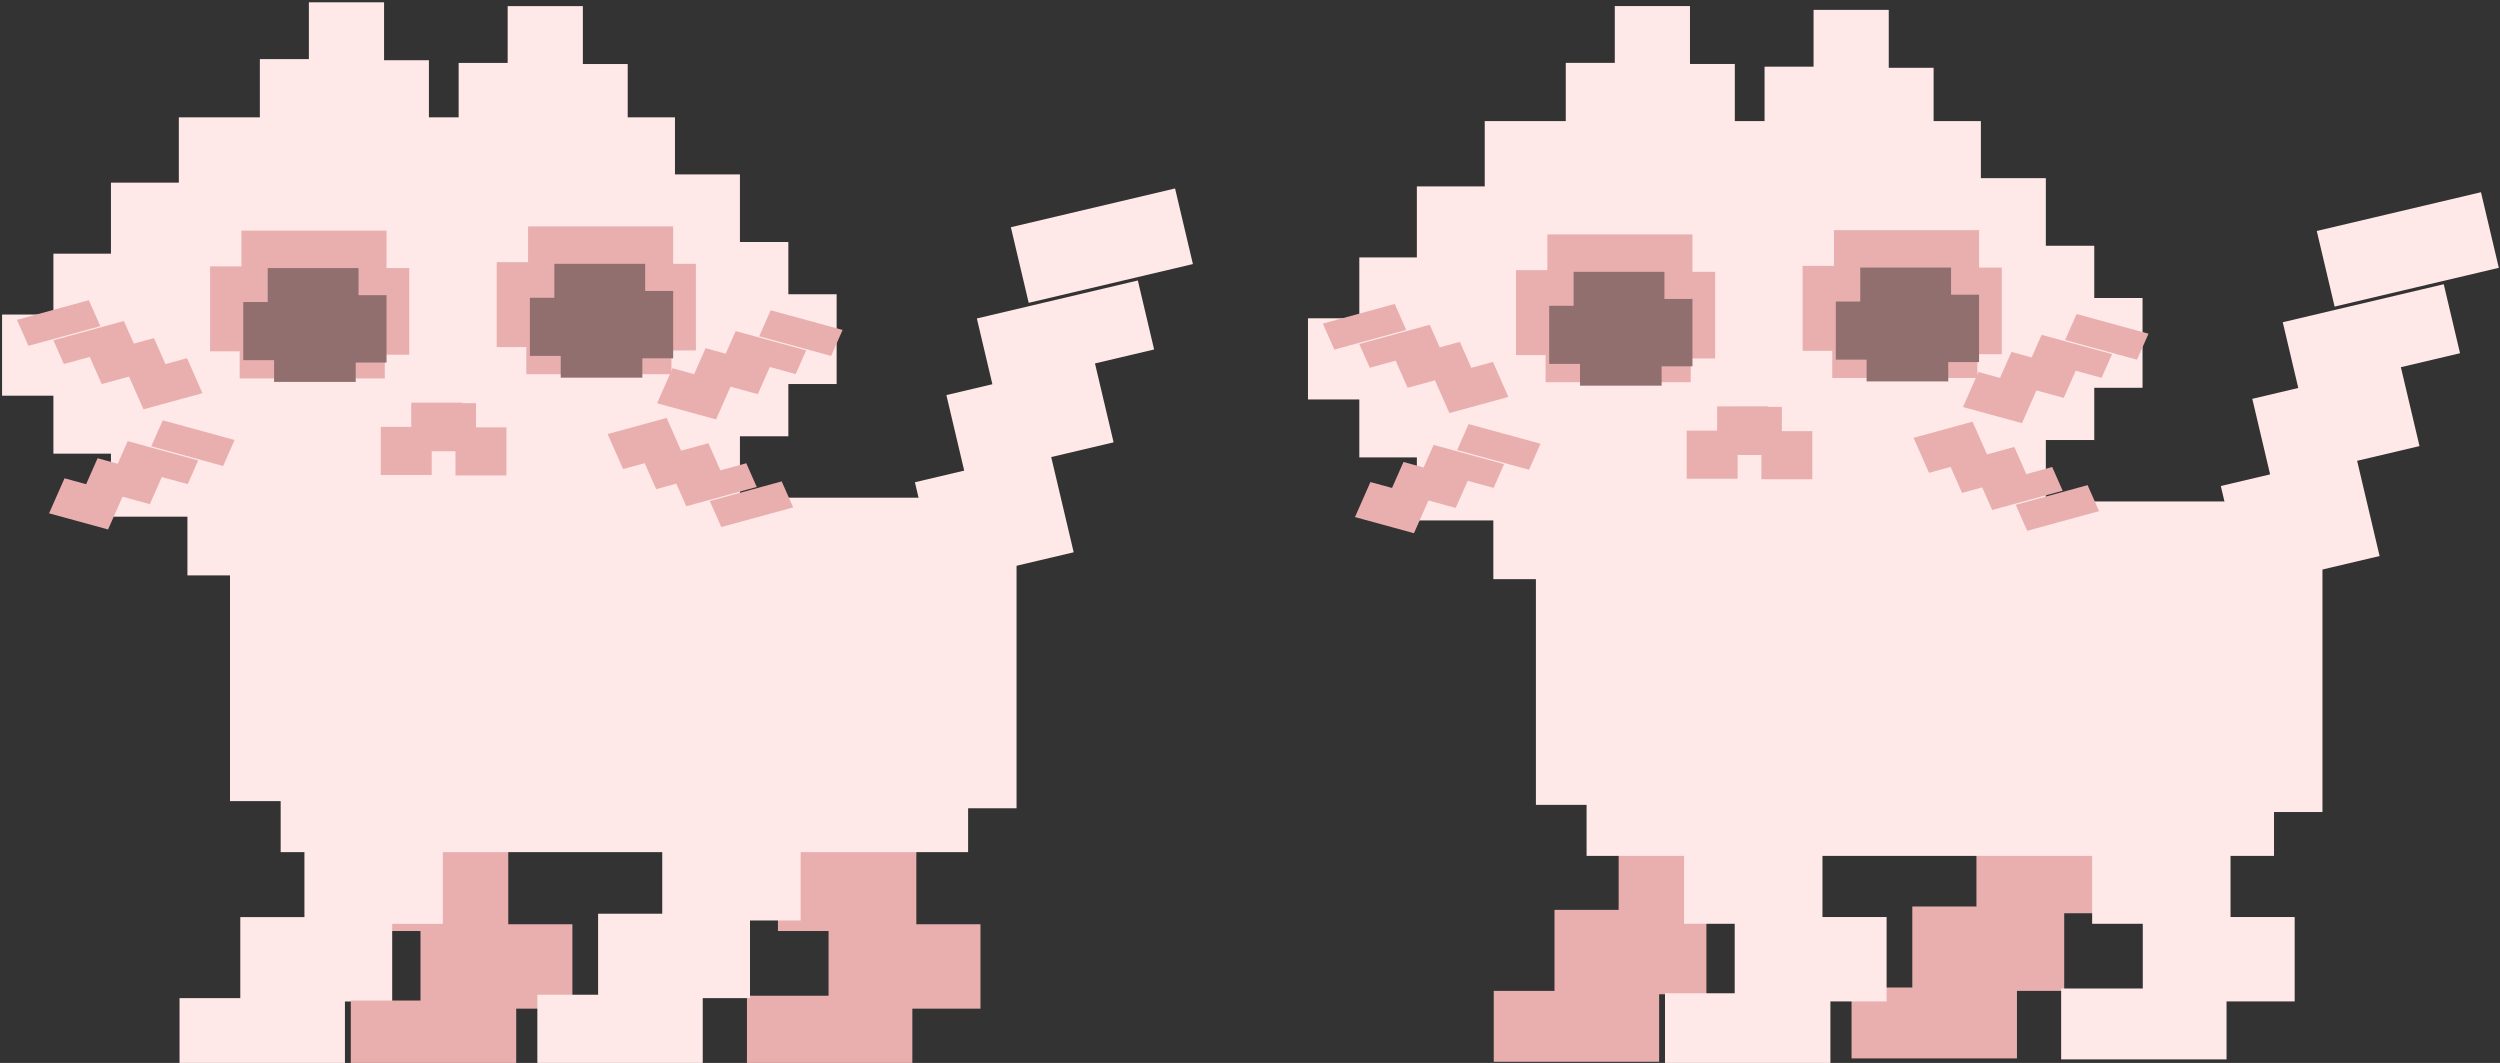 <?xml version="1.0" encoding="UTF-8" standalone="no"?>
<!-- Created with Inkscape (http://www.inkscape.org/) -->

<svg
   xmlns:dc="http://purl.org/dc/elements/1.1/"
   xmlns:cc="http://creativecommons.org/ns#"
   xmlns:rdf="http://www.w3.org/1999/02/22-rdf-syntax-ns#"
   xmlns:svg="http://www.w3.org/2000/svg"
   xmlns="http://www.w3.org/2000/svg"
   xmlns:sodipodi="http://sodipodi.sourceforge.net/DTD/sodipodi-0.dtd"
   xmlns:inkscape="http://www.inkscape.org/namespaces/inkscape"
   width="1058.039"
   height="449.859"
   id="svg2"
   version="1.1"
   inkscape:version="0.48.3.1 r9886"
   sodipodi:docname="pinkcat.svg">
  <rect width="100%" height="100%" fill="#333333" stroke="none"/>
  <defs
     id="defs4" />
  <sodipodi:namedview
     id="base"
     pagecolor="#ffffff"
     bordercolor="#666666"
     borderopacity="1.0"
     inkscape:pageopacity="0.0"
     inkscape:pageshadow="2"
     inkscape:zoom="0.98994949"
     inkscape:cx="589.01192"
     inkscape:cy="207.05455"
     inkscape:document-units="px"
     inkscape:current-layer="layer1"
     showgrid="false"
     fit-margin-top="0"
     fit-margin-left="0"
     fit-margin-right="0"
     fit-margin-bottom="0"
     inkscape:window-width="1366"
     inkscape:window-height="744"
     inkscape:window-x="0"
     inkscape:window-y="24"
     inkscape:window-maximized="1" />
  <g
     inkscape:label="Layer 1"
     inkscape:groupmode="layer"
     id="layer1"
     transform="translate(471.461,-184.432)">
    <g
       id="kitty0"
       inkscape:label="#g3183">
      <rect
         transform="scale(-1,1)"
         y="526.648"
         x="-423.571"
         height="44.286"
         width="58.571"
         id="rect3805-5-3-7"
         style="fill:#e9afaf;fill-opacity:1;fill-rule:nonzero;stroke:#000000;stroke-width:1;stroke-linejoin:bevel;stroke-miterlimit:4;stroke-opacity:0;stroke-dasharray:none" />
      <rect
         transform="scale(-1,1)"
         y="568.076"
         x="-402.143"
         height="35.714"
         width="64.286"
         id="rect3807-8-2-7"
         style="fill:#e9afaf;fill-opacity:1;fill-rule:nonzero;stroke:#000000;stroke-width:1;stroke-linejoin:bevel;stroke-miterlimit:4;stroke-opacity:0;stroke-dasharray:none" />
      <rect
         transform="scale(-1,1)"
         y="602.362"
         x="-382.143"
         height="30"
         width="70"
         id="rect3809-3-8-6"
         style="fill:#e9afaf;fill-opacity:1;fill-rule:nonzero;stroke:#000000;stroke-width:1;stroke-linejoin:bevel;stroke-miterlimit:4;stroke-opacity:0;stroke-dasharray:none" />
      <rect
         transform="scale(-1,1)"
         y="528.076"
         x="-272.143"
         height="44.286"
         width="58.571"
         id="rect3805-5-3-7-3"
         style="fill:#e9afaf;fill-opacity:1;fill-rule:nonzero;stroke:#000000;stroke-width:1;stroke-linejoin:bevel;stroke-miterlimit:4;stroke-opacity:0;stroke-dasharray:none" />
      <rect
         transform="scale(-1,1)"
         y="569.505"
         x="-250.714"
         height="35.714"
         width="64.286"
         id="rect3807-8-2-7-0"
         style="fill:#e9afaf;fill-opacity:1;fill-rule:nonzero;stroke:#000000;stroke-width:1;stroke-linejoin:bevel;stroke-miterlimit:4;stroke-opacity:0;stroke-dasharray:none" />
      <rect
         transform="scale(-1,1)"
         y="603.791"
         x="-230.714"
         height="30"
         width="70"
         id="rect3809-3-8-6-0"
         style="fill:#e9afaf;fill-opacity:1;fill-rule:nonzero;stroke:#000000;stroke-width:1;stroke-linejoin:bevel;stroke-miterlimit:4;stroke-opacity:0;stroke-dasharray:none" />
      <path
         inkscape:connector-curvature="0"
         id="rect2985"
         d="m 178.562,396.656 0,128.406 21.438,0 0,21.594 290.938,0 0,-18.562 20.5,0 0,-131.438 -332.875,0 z"
         style="fill:#ffe8e8;fill-opacity:1;fill-rule:nonzero;stroke:#000000;stroke-opacity:0" />
      <rect
         y="531.107"
         x="413.969"
         height="44.286"
         width="58.571"
         id="rect3805"
         style="fill:#ffe8e8;fill-opacity:1;fill-rule:nonzero;stroke:#000000;stroke-width:1;stroke-linejoin:bevel;stroke-miterlimit:4;stroke-opacity:0;stroke-dasharray:none" />
      <rect
         y="572.536"
         x="435.397"
         height="35.714"
         width="64.286"
         id="rect3807"
         style="fill:#ffe8e8;fill-opacity:1;fill-rule:nonzero;stroke:#000000;stroke-width:1;stroke-linejoin:bevel;stroke-miterlimit:4;stroke-opacity:0;stroke-dasharray:none" />
      <rect
         y="602.781"
         x="400.849"
         height="30"
         width="70"
         id="rect3809"
         style="fill:#ffe8e8;fill-opacity:1;fill-rule:nonzero;stroke:#000000;stroke-width:1;stroke-linejoin:bevel;stroke-miterlimit:4;stroke-opacity:0;stroke-dasharray:none" />
      <rect
         y="531.107"
         x="241.264"
         height="44.286"
         width="58.571"
         id="rect3805-5"
         style="fill:#ffe8e8;fill-opacity:1;fill-rule:nonzero;stroke:#000000;stroke-width:1;stroke-linejoin:bevel;stroke-miterlimit:4;stroke-opacity:0;stroke-dasharray:none" />
      <rect
         y="572.536"
         x="262.693"
         height="35.714"
         width="64.286"
         id="rect3807-8"
         style="fill:#ffe8e8;fill-opacity:1;fill-rule:nonzero;stroke:#000000;stroke-width:1;stroke-linejoin:bevel;stroke-miterlimit:4;stroke-opacity:0;stroke-dasharray:none" />
      <rect
         y="604.801"
         x="233.195"
         height="30"
         width="70"
         id="rect3809-3"
         style="fill:#ffe8e8;fill-opacity:1;fill-rule:nonzero;stroke:#000000;stroke-width:1;stroke-linejoin:bevel;stroke-miterlimit:4;stroke-opacity:0;stroke-dasharray:none" />
      <path
         inkscape:connector-curvature="0"
         id="rect3955"
         d="m 156.903,235.682 0,27.64 -28.724,0 0,30.056 -24.357,0 0,25.762 -21.725,0 0,34.349 21.725,0 0,24.527 24.357,0 0,26.674 32.364,0 0,24.849 206.334,0 0,-19.643 27.493,0 0,-39.233 20.493,0 0,-22.112 20.437,0 0,-37.999 -20.437,0 0,-22.112 -20.493,0 0,-28.606 -27.493,0 0,-24.152 -209.974,0 z"
         style="fill:#ffe8e8;fill-opacity:1;fill-rule:nonzero;stroke:#000000;stroke-width:1.754;stroke-linejoin:bevel;stroke-miterlimit:4;stroke-opacity:0;stroke-dasharray:none" />
      <path
         id="rect3805-4"
         d="m 509.03,282.182 7.551,31.996 69.497,-16.401 -7.551,-31.996 -69.497,16.401 z m -14.389,38.619 6.568,27.829 -19.465,4.594 7.544,31.966 -20.864,4.924 10.171,43.097 57.027,-13.458 -9.511,-40.299 26.4,-6.23 -7.881,-33.395 25.031,-5.907 -6.891,-29.198 -68.129,16.078 z"
         style="fill:#ffe8e8;fill-opacity:1;fill-rule:nonzero;stroke:#000000;stroke-width:1;stroke-linejoin:bevel;stroke-miterlimit:4;stroke-opacity:0;stroke-dasharray:none"
         inkscape:connector-curvature="0" />
      <g
         transform="matrix(1.464,0,0,1.424,-51.034,-175.869)"
         id="g4295">
        <rect
           style="fill:#ffe8e8;fill-opacity:1;fill-rule:nonzero;stroke:#000000;stroke-width:1.314;stroke-linejoin:bevel;stroke-miterlimit:4;stroke-opacity:0;stroke-dasharray:none"
           id="rect3987"
           width="25.12"
           height="19.157"
           x="246.673"
           y="273.168" />
        <rect
           style="fill:#ffe8e8;fill-opacity:1;fill-rule:nonzero;stroke:#000000;stroke-width:1.223;stroke-linejoin:bevel;stroke-miterlimit:4;stroke-opacity:0;stroke-dasharray:none"
           id="rect3987-29"
           width="21.737"
           height="19.157"
           x="237.092"
           y="255.957" />
        <rect
           style="fill:#ffe8e8;fill-opacity:1;fill-rule:nonzero;stroke:#000000;stroke-width:1.314;stroke-linejoin:bevel;stroke-miterlimit:4;stroke-opacity:0;stroke-dasharray:none"
           id="rect3987-6"
           width="25.12"
           height="19.157"
           x="222.923"
           y="272.838" />
      </g>
      <path
         inkscape:connector-curvature="0"
         id="rect3987-2-0-5"
         d="m 261.069,356.635 0,20.353 12.917,0 0,10.261 21.552,0 0,-20.353 -12.881,0 0,-10.261 -21.589,0 z"
         style="fill:#e9afaf;fill-opacity:1;fill-rule:nonzero;stroke:#000000;stroke-width:1.255;stroke-linejoin:bevel;stroke-miterlimit:4;stroke-opacity:0;stroke-dasharray:none" />
      <g
         transform="matrix(1.464,0,0,1.424,-135.162,-177.483)"
         id="g4295-9">
        <rect
           style="fill:#ffe8e8;fill-opacity:1;fill-rule:nonzero;stroke:#000000;stroke-width:1.314;stroke-linejoin:bevel;stroke-miterlimit:4;stroke-opacity:0;stroke-dasharray:none"
           id="rect3987-1"
           width="25.12"
           height="19.157"
           x="246.673"
           y="273.168" />
        <rect
           style="fill:#ffe8e8;fill-opacity:1;fill-rule:nonzero;stroke:#000000;stroke-width:1.223;stroke-linejoin:bevel;stroke-miterlimit:4;stroke-opacity:0;stroke-dasharray:none"
           id="rect3987-29-9"
           width="21.737"
           height="19.157"
           x="237.092"
           y="255.957" />
        <rect
           style="fill:#ffe8e8;fill-opacity:1;fill-rule:nonzero;stroke:#000000;stroke-width:1.314;stroke-linejoin:bevel;stroke-miterlimit:4;stroke-opacity:0;stroke-dasharray:none"
           id="rect3987-6-3"
           width="25.12"
           height="19.157"
           x="222.923"
           y="272.838" />
      </g>
      <path
         inkscape:connector-curvature="0"
         id="rect3987-2-0-5-2"
         d="m 276.843,356.423 0,20.353 -12.917,0 0,10.261 -21.552,0 0,-20.353 12.881,0 0,-10.261 21.589,0 z"
         style="fill:#e9afaf;fill-opacity:1;fill-rule:nonzero;stroke:#000000;stroke-width:1.255;stroke-linejoin:bevel;stroke-miterlimit:4;stroke-opacity:0;stroke-dasharray:none" />
      <path
         inkscape:connector-curvature="0"
         id="rect4345"
         d="m 304.703,281.836 0,15.126 -13.271,0 0,35.947 12.539,0 0,11.478 61.412,0 0,-10.054 10.342,0 0,-36.658 -9.61,0 0,-15.838 -61.412,0 z"
         style="fill:#e9afaf;fill-opacity:1;stroke:#000000;stroke-width:1.444;stroke-linejoin:bevel;stroke-miterlimit:4;stroke-opacity:0;stroke-dasharray:none" />
      <path
         inkscape:connector-curvature="0"
         id="rect4376"
         d="m 315.823,297.674 0,14.37 -10.342,0 0,24.602 13.042,0 0,9.209 34.55,0 0,-8.186 13.042,0 0,-28.517 -11.852,0 0,-11.478 -38.44,0 z"
         style="fill:#916f6f;fill-opacity:1;fill-rule:nonzero;stroke:#000000;stroke-width:1.444;stroke-linejoin:bevel;stroke-miterlimit:4;stroke-opacity:0;stroke-dasharray:none" />
      <path
         id="rect4345-8"
         d="m 183.396,283.636 0,15.126 -13.271,0 0,35.947 12.539,0 0,11.478 61.412,0 0,-10.054 10.342,0 0,-36.658 -9.61,0 0,-15.838 -61.412,0 z"
         style="fill:#e9afaf;fill-opacity:1;stroke:#000000;stroke-width:1.444;stroke-linejoin:bevel;stroke-miterlimit:4;stroke-opacity:0;stroke-dasharray:none"
         inkscape:connector-curvature="0" />
      <path
         id="rect4376-1"
         d="m 194.516,299.474 0,14.37 -10.342,0 0,24.602 13.042,0 0,9.209 34.55,0 0,-8.186 13.042,0 0,-28.517 -11.852,0 0,-11.478 -38.44,0 z"
         style="fill:#916f6f;fill-opacity:1;fill-rule:nonzero;stroke:#000000;stroke-width:1.444;stroke-linejoin:bevel;stroke-miterlimit:4;stroke-opacity:0;stroke-dasharray:none"
         inkscape:connector-curvature="0" />
      <path
         id="rect3805-4-7-4"
         d="m 407.391,317.332 -4.858,11.004 30.428,8.325 4.858,-11.004 -30.428,-8.325 z m -14.813,8.808 -4.225,9.571 -8.522,-2.332 -4.854,10.993 -9.135,-2.499 -6.544,14.822 24.968,6.831 6.119,-13.859 11.558,3.162 5.071,-11.485 10.959,2.998 4.433,-10.041 -29.828,-8.161 z"
         style="fill:#e9afaf;fill-opacity:1;fill-rule:nonzero;stroke:#000000;stroke-width:0.4;stroke-linejoin:bevel;stroke-miterlimit:4;stroke-opacity:0;stroke-dasharray:none"
         inkscape:connector-curvature="0" />
      <path
         id="rect3805-4-7-4-9"
         d="m 386.474,409.081 -4.858,-11.004 30.428,-8.325 4.858,11.004 -30.428,8.325 z m -14.813,-8.808 -4.225,-9.571 -8.522,2.332 -4.853,-10.993 -9.135,2.499 -6.544,-14.822 24.968,-6.831 6.119,13.859 11.558,-3.162 5.071,11.485 10.959,-2.998 4.433,10.041 -29.828,8.161 z"
         style="fill:#e9afaf;fill-opacity:1;fill-rule:nonzero;stroke:#000000;stroke-width:0.4;stroke-linejoin:bevel;stroke-miterlimit:4;stroke-opacity:0;stroke-dasharray:none"
         inkscape:connector-curvature="0" />
      <path
         id="rect3805-4-7-4-90"
         d="m 150.081,363.904 -4.858,11.004 30.428,8.325 4.858,-11.004 -30.428,-8.325 z m -14.813,8.808 -4.225,9.571 -8.522,-2.332 -4.853,10.993 -9.135,-2.499 -6.544,14.822 24.968,6.831 6.119,-13.859 11.558,3.162 5.071,-11.485 10.959,2.998 4.433,-10.041 -29.828,-8.161 z"
         style="fill:#e9afaf;fill-opacity:1;fill-rule:nonzero;stroke:#000000;stroke-width:0.4;stroke-linejoin:bevel;stroke-miterlimit:4;stroke-opacity:0;stroke-dasharray:none"
         inkscape:connector-curvature="0" />
      <path
         id="rect3805-4-7-4-6"
         d="m 118.817,313.06 4.858,11.004 -30.428,8.325 -4.858,-11.004 30.428,-8.325 z m 14.813,8.808 4.225,9.571 8.522,-2.332 4.854,10.993 9.135,-2.499 6.544,14.822 -24.968,6.831 -6.119,-13.859 -11.558,3.162 -5.071,-11.485 -10.959,2.998 -4.433,-10.041 29.828,-8.161 z"
         style="fill:#e9afaf;fill-opacity:1;fill-rule:nonzero;stroke:#000000;stroke-width:0.4;stroke-linejoin:bevel;stroke-miterlimit:4;stroke-opacity:0;stroke-dasharray:none"
         inkscape:connector-curvature="0" />
    </g>
    <g
       id="kitty1"
       inkscape:label="#g3218">
      <rect
         y="534.166"
         x="-142.224"
         height="44.286"
         width="58.571"
         id="rect3805-8"
         style="fill:#e9afaf;fill-opacity:1;fill-rule:nonzero;stroke:#000000;stroke-width:1;stroke-linejoin:bevel;stroke-miterlimit:4;stroke-opacity:0;stroke-dasharray:none" />
      <rect
         transform="scale(-1,1)"
         y="529.707"
         x="132.621"
         height="44.286"
         width="58.571"
         id="rect3805-5-3-7-7"
         style="fill:#ffe8e8;fill-opacity:1;fill-rule:nonzero;stroke:#000000;stroke-width:1;stroke-linejoin:bevel;stroke-miterlimit:4;stroke-opacity:0;stroke-dasharray:none" />
      <rect
         y="575.594"
         x="-120.795"
         height="35.714"
         width="64.286"
         id="rect3807-1"
         style="fill:#e9afaf;fill-opacity:1;fill-rule:nonzero;stroke:#000000;stroke-width:1;stroke-linejoin:bevel;stroke-miterlimit:4;stroke-opacity:0;stroke-dasharray:none" />
      <rect
         y="605.839"
         x="-155.343"
         height="30"
         width="70"
         id="rect3809-6"
         style="fill:#e9afaf;fill-opacity:1;fill-rule:nonzero;stroke:#000000;stroke-width:1;stroke-linejoin:bevel;stroke-miterlimit:4;stroke-opacity:0;stroke-dasharray:none" />
      <rect
         transform="scale(-1,1)"
         y="571.135"
         x="154.049"
         height="35.714"
         width="64.286"
         id="rect3807-8-2-7-2"
         style="fill:#ffe8e8;fill-opacity:1;fill-rule:nonzero;stroke:#000000;stroke-width:1;stroke-linejoin:bevel;stroke-miterlimit:4;stroke-opacity:0;stroke-dasharray:none" />
      <rect
         y="534.166"
         x="-314.928"
         height="44.286"
         width="58.571"
         id="rect3805-5-8"
         style="fill:#e9afaf;fill-opacity:1;fill-rule:nonzero;stroke:#000000;stroke-width:1;stroke-linejoin:bevel;stroke-miterlimit:4;stroke-opacity:0;stroke-dasharray:none" />
      <rect
         transform="scale(-1,1)"
         y="531.135"
         x="284.05"
         height="44.286"
         width="58.571"
         id="rect3805-5-3-7-3-89"
         style="fill:#ffe8e8;fill-opacity:1;fill-rule:nonzero;stroke:#000000;stroke-width:1;stroke-linejoin:bevel;stroke-miterlimit:4;stroke-opacity:0;stroke-dasharray:none" />
      <rect
         y="575.594"
         x="-293.5"
         height="35.714"
         width="64.286"
         id="rect3807-8-9"
         style="fill:#e9afaf;fill-opacity:1;fill-rule:nonzero;stroke:#000000;stroke-width:1;stroke-linejoin:bevel;stroke-miterlimit:4;stroke-opacity:0;stroke-dasharray:none" />
      <rect
         transform="scale(-1,1)"
         y="605.421"
         x="174.05"
         height="30"
         width="70"
         id="rect3809-3-8-6-3"
         style="fill:#ffe8e8;fill-opacity:1;fill-rule:nonzero;stroke:#000000;stroke-width:1;stroke-linejoin:bevel;stroke-miterlimit:4;stroke-opacity:0;stroke-dasharray:none" />
      <rect
         transform="scale(-1,1)"
         y="572.564"
         x="305.478"
         height="35.714"
         width="64.286"
         id="rect3807-8-2-7-0-3"
         style="fill:#ffe8e8;fill-opacity:1;fill-rule:nonzero;stroke:#000000;stroke-width:1;stroke-linejoin:bevel;stroke-miterlimit:4;stroke-opacity:0;stroke-dasharray:none" />
      <rect
         y="607.86"
         x="-322.997"
         height="30"
         width="70"
         id="rect3809-3-3"
         style="fill:#e9afaf;fill-opacity:1;fill-rule:nonzero;stroke:#000000;stroke-width:1;stroke-linejoin:bevel;stroke-miterlimit:4;stroke-opacity:0;stroke-dasharray:none" />
      <rect
         transform="scale(-1,1)"
         y="606.85"
         x="325.478"
         height="30"
         width="70"
         id="rect3809-3-8-6-0-7"
         style="fill:#ffe8e8;fill-opacity:1;fill-rule:nonzero;stroke:#000000;stroke-width:1;stroke-linejoin:bevel;stroke-miterlimit:4;stroke-opacity:0;stroke-dasharray:none" />
      <path
         inkscape:connector-curvature="0"
         id="rect2985-0"
         d="m -374.117,395.067 0,128.406 21.438,0 0,21.594 290.938,0 0,-18.562 20.5,0 0,-131.438 -332.875,0 z"
         style="fill:#ffe8e8;fill-opacity:1;fill-rule:nonzero;stroke:#000000;stroke-opacity:0" />
      <path
         inkscape:connector-curvature="0"
         id="rect3955-0"
         d="m -395.777,234.093 0,27.64 -28.724,0 0,30.056 -24.357,0 0,25.762 -21.725,0 0,34.349 21.725,0 0,24.527 24.357,0 0,26.674 32.364,0 0,24.849 206.334,0 0,-19.643 27.493,0 0,-39.233 20.493,0 0,-22.112 20.437,0 0,-37.999 -20.437,0 0,-22.112 -20.493,0 0,-28.606 -27.493,0 0,-24.152 -209.974,0 z"
         style="fill:#ffe8e8;fill-opacity:1;fill-rule:nonzero;stroke:#000000;stroke-width:1.754;stroke-linejoin:bevel;stroke-miterlimit:4;stroke-opacity:0;stroke-dasharray:none" />
      <path
         id="rect3805-4-4"
         d="m -43.65,280.593 7.551,31.996 69.497,-16.401 -7.551,-31.996 -69.497,16.401 z m -14.389,38.619 6.568,27.829 -19.465,4.594 7.544,31.966 -20.864,4.924 10.171,43.097 57.027,-13.458 -9.511,-40.299 26.4,-6.23 -7.881,-33.395 25.031,-5.907 -6.891,-29.198 -68.129,16.078 z"
         style="fill:#ffe8e8;fill-opacity:1;fill-rule:nonzero;stroke:#000000;stroke-width:1;stroke-linejoin:bevel;stroke-miterlimit:4;stroke-opacity:0;stroke-dasharray:none"
         inkscape:connector-curvature="0" />
      <g
         transform="matrix(1.464,0,0,1.424,-603.714,-177.458)"
         id="g4295-3">
        <rect
           style="fill:#ffe8e8;fill-opacity:1;fill-rule:nonzero;stroke:#000000;stroke-width:1.314;stroke-linejoin:bevel;stroke-miterlimit:4;stroke-opacity:0;stroke-dasharray:none"
           id="rect3987-5"
           width="25.12"
           height="19.157"
           x="246.673"
           y="273.168" />
        <rect
           style="fill:#ffe8e8;fill-opacity:1;fill-rule:nonzero;stroke:#000000;stroke-width:1.223;stroke-linejoin:bevel;stroke-miterlimit:4;stroke-opacity:0;stroke-dasharray:none"
           id="rect3987-29-93"
           width="21.737"
           height="19.157"
           x="237.092"
           y="255.957" />
        <rect
           style="fill:#ffe8e8;fill-opacity:1;fill-rule:nonzero;stroke:#000000;stroke-width:1.314;stroke-linejoin:bevel;stroke-miterlimit:4;stroke-opacity:0;stroke-dasharray:none"
           id="rect3987-6-9"
           width="25.12"
           height="19.157"
           x="222.923"
           y="272.838" />
      </g>
      <path
         inkscape:connector-curvature="0"
         id="rect3987-2-0-5-0"
         d="m -291.611,355.046 0,20.353 12.917,0 0,10.261 21.552,0 0,-20.353 -12.881,0 0,-10.261 -21.589,0 z"
         style="fill:#e9afaf;fill-opacity:1;fill-rule:nonzero;stroke:#000000;stroke-width:1.255;stroke-linejoin:bevel;stroke-miterlimit:4;stroke-opacity:0;stroke-dasharray:none" />
      <g
         transform="matrix(1.464,0,0,1.424,-687.842,-179.072)"
         id="g4295-9-0">
        <rect
           style="fill:#ffe8e8;fill-opacity:1;fill-rule:nonzero;stroke:#000000;stroke-width:1.314;stroke-linejoin:bevel;stroke-miterlimit:4;stroke-opacity:0;stroke-dasharray:none"
           id="rect3987-1-5"
           width="25.12"
           height="19.157"
           x="246.673"
           y="273.168" />
        <rect
           style="fill:#ffe8e8;fill-opacity:1;fill-rule:nonzero;stroke:#000000;stroke-width:1.223;stroke-linejoin:bevel;stroke-miterlimit:4;stroke-opacity:0;stroke-dasharray:none"
           id="rect3987-29-9-8"
           width="21.737"
           height="19.157"
           x="237.092"
           y="255.957" />
        <rect
           style="fill:#ffe8e8;fill-opacity:1;fill-rule:nonzero;stroke:#000000;stroke-width:1.314;stroke-linejoin:bevel;stroke-miterlimit:4;stroke-opacity:0;stroke-dasharray:none"
           id="rect3987-6-3-6"
           width="25.12"
           height="19.157"
           x="222.923"
           y="272.838" />
      </g>
      <path
         inkscape:connector-curvature="0"
         id="rect3987-2-0-5-2-0"
         d="m -275.837,354.835 0,20.353 -12.917,0 0,10.261 -21.552,0 0,-20.353 12.881,0 0,-10.261 21.589,0 z"
         style="fill:#e9afaf;fill-opacity:1;fill-rule:nonzero;stroke:#000000;stroke-width:1.255;stroke-linejoin:bevel;stroke-miterlimit:4;stroke-opacity:0;stroke-dasharray:none" />
      <path
         inkscape:connector-curvature="0"
         id="rect4345-0"
         d="m -247.977,280.247 0,15.126 -13.271,0 0,35.947 12.539,0 0,11.478 61.412,0 0,-10.054 10.342,0 0,-36.658 -9.61,0 0,-15.838 -61.412,0 z"
         style="fill:#e9afaf;fill-opacity:1;stroke:#000000;stroke-width:1.444;stroke-linejoin:bevel;stroke-miterlimit:4;stroke-opacity:0;stroke-dasharray:none" />
      <path
         inkscape:connector-curvature="0"
         id="rect4376-16"
         d="m -236.857,296.085 0,14.37 -10.342,0 0,24.602 13.042,0 0,9.209 34.55,0 0,-8.186 13.042,0 0,-28.517 -11.852,0 0,-11.478 -38.44,0 z"
         style="fill:#916f6f;fill-opacity:1;fill-rule:nonzero;stroke:#000000;stroke-width:1.444;stroke-linejoin:bevel;stroke-miterlimit:4;stroke-opacity:0;stroke-dasharray:none" />
      <path
         id="rect4345-8-5"
         d="m -369.284,282.047 0,15.126 -13.271,0 0,35.947 12.539,0 0,11.478 61.412,0 0,-10.054 10.342,0 0,-36.658 -9.61,0 0,-15.838 -61.412,0 z"
         style="fill:#e9afaf;fill-opacity:1;stroke:#000000;stroke-width:1.444;stroke-linejoin:bevel;stroke-miterlimit:4;stroke-opacity:0;stroke-dasharray:none"
         inkscape:connector-curvature="0" />
      <path
         id="rect4376-1-3"
         d="m -358.164,297.885 0,14.37 -10.342,0 0,24.602 13.042,0 0,9.209 34.55,0 0,-8.186 13.042,0 0,-28.517 -11.852,0 0,-11.478 -38.44,0 z"
         style="fill:#916f6f;fill-opacity:1;fill-rule:nonzero;stroke:#000000;stroke-width:1.444;stroke-linejoin:bevel;stroke-miterlimit:4;stroke-opacity:0;stroke-dasharray:none"
         inkscape:connector-curvature="0" />
      <path
         id="rect3805-4-7-4-3"
         d="m -145.289,315.743 -4.858,11.004 30.428,8.325 4.858,-11.004 -30.428,-8.325 z m -14.813,8.808 -4.225,9.571 -8.522,-2.332 -4.854,10.993 -9.135,-2.499 -6.544,14.822 24.968,6.831 6.119,-13.859 11.558,3.162 5.071,-11.485 10.959,2.998 4.433,-10.041 -29.828,-8.161 z"
         style="fill:#e9afaf;fill-opacity:1;fill-rule:nonzero;stroke:#000000;stroke-width:0.4;stroke-linejoin:bevel;stroke-miterlimit:4;stroke-opacity:0;stroke-dasharray:none"
         inkscape:connector-curvature="0" />
      <path
         id="rect3805-4-7-4-9-5"
         d="m -166.206,407.492 -4.858,-11.004 30.428,-8.325 4.858,11.004 -30.428,8.325 z m -14.813,-8.808 -4.225,-9.571 -8.522,2.332 -4.853,-10.993 -9.135,2.499 -6.544,-14.822 24.968,-6.831 6.119,13.859 11.558,-3.162 5.071,11.485 10.959,-2.998 4.433,10.041 -29.828,8.161 z"
         style="fill:#e9afaf;fill-opacity:1;fill-rule:nonzero;stroke:#000000;stroke-width:0.4;stroke-linejoin:bevel;stroke-miterlimit:4;stroke-opacity:0;stroke-dasharray:none"
         inkscape:connector-curvature="0" />
      <path
         id="rect3805-4-7-4-90-6"
         d="m -402.599,362.315 -4.858,11.004 30.428,8.325 4.858,-11.004 -30.428,-8.325 z m -14.813,8.808 -4.225,9.571 -8.522,-2.332 -4.853,10.993 -9.135,-2.499 -6.544,14.822 24.968,6.831 6.119,-13.859 11.558,3.162 5.071,-11.485 10.959,2.998 4.433,-10.041 -29.828,-8.161 z"
         style="fill:#e9afaf;fill-opacity:1;fill-rule:nonzero;stroke:#000000;stroke-width:0.4;stroke-linejoin:bevel;stroke-miterlimit:4;stroke-opacity:0;stroke-dasharray:none"
         inkscape:connector-curvature="0" />
      <path
         id="rect3805-4-7-4-6-3"
         d="m -433.863,311.471 4.858,11.004 -30.428,8.325 -4.858,-11.004 30.428,-8.325 z m 14.813,8.808 4.225,9.571 8.522,-2.332 4.854,10.993 9.135,-2.499 6.544,14.822 -24.968,6.831 -6.119,-13.859 -11.558,3.162 -5.071,-11.485 -10.959,2.998 -4.433,-10.041 29.828,-8.161 z"
         style="fill:#e9afaf;fill-opacity:1;fill-rule:nonzero;stroke:#000000;stroke-width:0.4;stroke-linejoin:bevel;stroke-miterlimit:4;stroke-opacity:0;stroke-dasharray:none"
         inkscape:connector-curvature="0" />
    </g>
  </g>
</svg>
